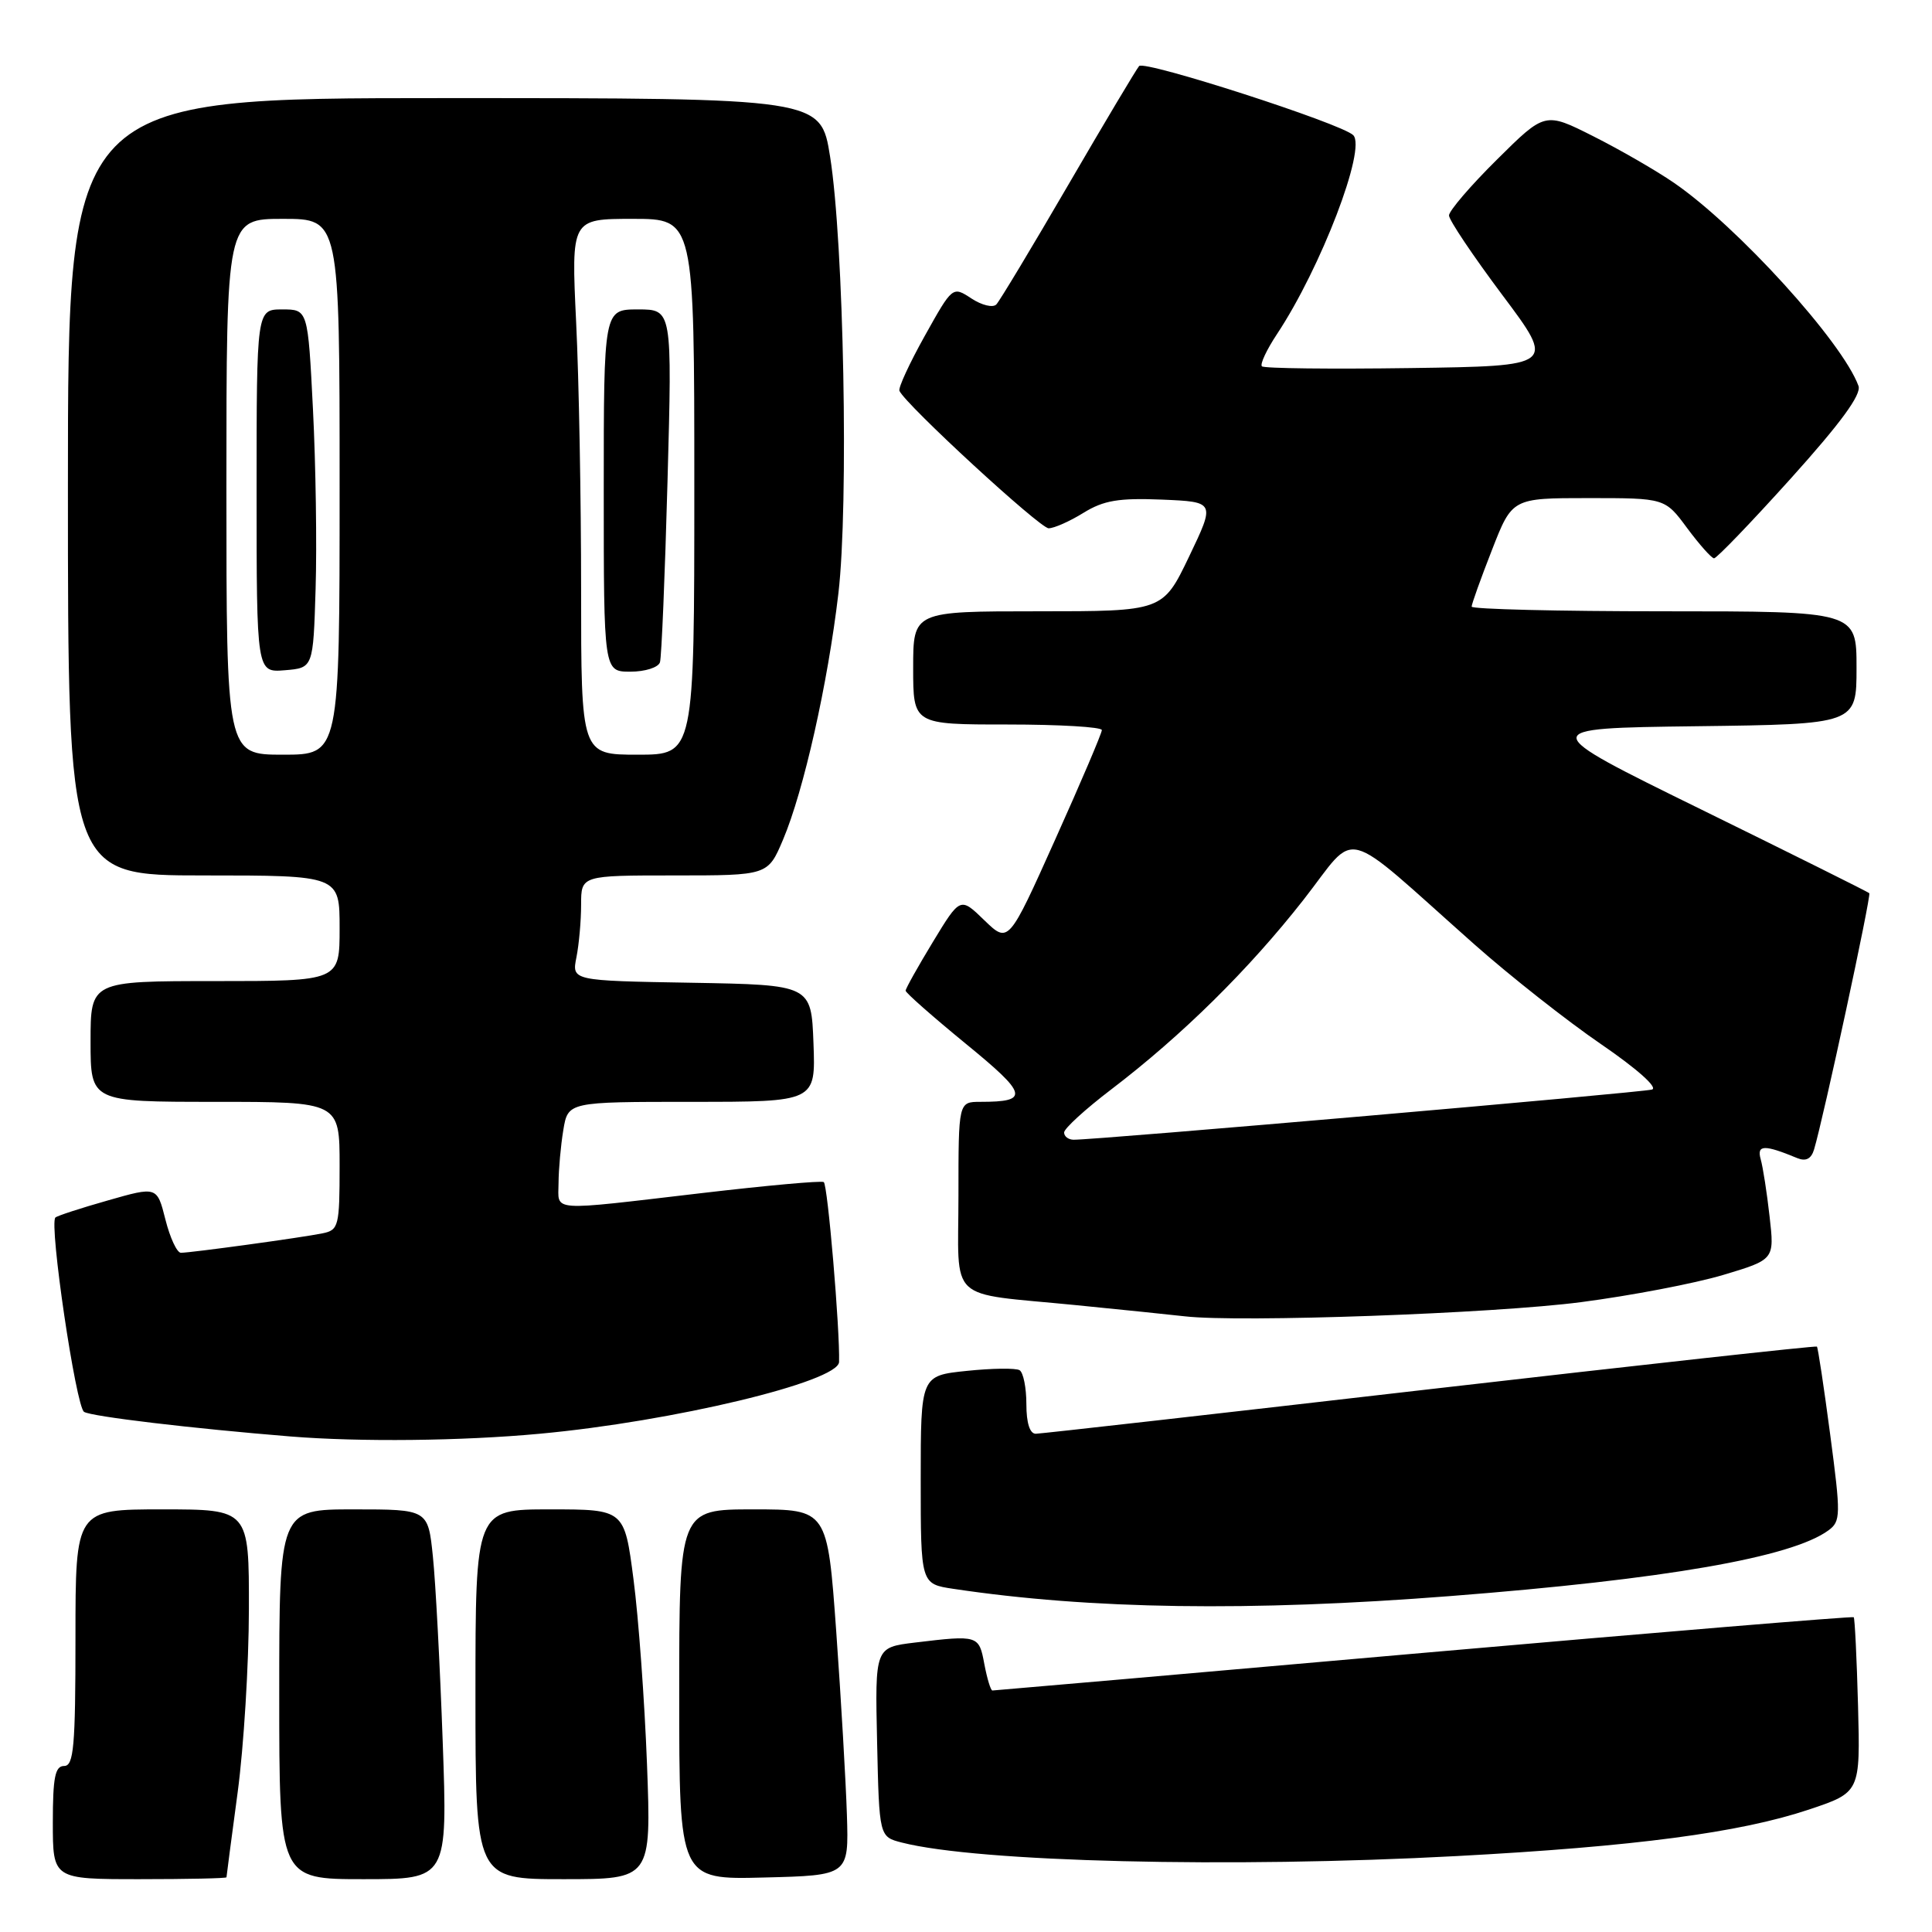<?xml version="1.0" encoding="UTF-8" standalone="no"?>
<!DOCTYPE svg PUBLIC "-//W3C//DTD SVG 1.1//EN" "http://www.w3.org/Graphics/SVG/1.1/DTD/svg11.dtd" >
<svg xmlns="http://www.w3.org/2000/svg" xmlns:xlink="http://www.w3.org/1999/xlink" version="1.1" viewBox="0 0 256 256">
 <g >
 <path fill="currentColor"
d=" M 30.01 248.75 C 30.01 248.61 30.68 243.55 31.49 237.50 C 32.30 231.45 32.97 220.54 32.98 213.25 C 33.00 200.00 33.00 200.00 21.50 200.00 C 10.00 200.00 10.00 200.00 10.00 217.00 C 10.00 231.44 9.77 234.00 8.50 234.00 C 7.30 234.00 7.00 235.50 7.00 241.50 C 7.00 249.00 7.00 249.00 18.50 249.00 C 24.82 249.00 30.00 248.89 30.01 248.75 Z  M 58.66 230.75 C 58.30 220.71 57.72 209.69 57.36 206.25 C 56.72 200.00 56.72 200.00 46.86 200.00 C 37.00 200.00 37.00 200.00 37.00 224.50 C 37.00 249.00 37.00 249.00 48.15 249.00 C 59.31 249.00 59.31 249.00 58.66 230.75 Z  M 85.73 233.75 C 85.41 225.36 84.61 214.34 83.94 209.25 C 82.74 200.00 82.74 200.00 72.87 200.00 C 63.00 200.00 63.00 200.00 63.00 224.50 C 63.00 249.00 63.00 249.00 74.65 249.00 C 86.30 249.00 86.30 249.00 85.73 233.75 Z  M 112.22 240.50 C 112.08 236.10 111.45 225.19 110.81 216.25 C 109.64 200.00 109.64 200.00 99.82 200.00 C 90.00 200.00 90.00 200.00 90.00 224.53 C 90.00 249.07 90.00 249.07 101.24 248.78 C 112.47 248.50 112.47 248.50 112.22 240.50 Z  M 193.00 245.94 C 216.57 244.68 230.51 242.84 239.65 239.79 C 246.50 237.50 246.50 237.50 246.20 226.03 C 246.03 219.72 245.77 214.44 245.63 214.29 C 245.48 214.15 219.84 216.27 188.64 219.01 C 157.44 221.76 131.73 224.00 131.50 224.00 C 131.27 224.00 130.80 222.43 130.43 220.50 C 129.72 216.67 129.62 216.64 121.22 217.65 C 115.94 218.29 115.94 218.29 116.22 230.83 C 116.50 243.38 116.50 243.38 119.50 244.15 C 129.57 246.73 163.03 247.55 193.00 245.94 Z  M 192.14 211.49 C 220.65 209.27 237.40 206.36 242.28 202.78 C 243.91 201.58 243.93 200.80 242.51 190.09 C 241.68 183.81 240.89 178.56 240.75 178.43 C 240.61 178.30 217.55 180.84 189.50 184.07 C 161.45 187.31 137.94 189.97 137.25 189.98 C 136.46 189.99 136.00 188.56 136.00 186.06 C 136.00 183.89 135.60 181.87 135.10 181.56 C 134.61 181.26 131.46 181.30 128.10 181.65 C 122.00 182.28 122.00 182.28 122.00 196.08 C 122.00 209.88 122.00 209.88 126.33 210.53 C 144.47 213.25 165.63 213.56 192.14 211.49 Z  M 71.50 189.98 C 89.14 188.36 111.09 183.09 111.18 180.47 C 111.31 176.29 109.67 156.92 109.15 156.63 C 108.79 156.43 101.53 157.09 93.00 158.09 C 72.46 160.49 74.00 160.60 74.01 156.75 C 74.02 154.96 74.30 151.81 74.64 149.75 C 75.26 146.00 75.26 146.00 91.67 146.00 C 108.08 146.00 108.08 146.00 107.79 138.25 C 107.50 130.50 107.50 130.50 91.63 130.22 C 75.76 129.95 75.76 129.95 76.38 126.85 C 76.72 125.14 77.00 122.01 77.00 119.87 C 77.00 116.00 77.00 116.00 89.38 116.00 C 101.75 116.00 101.75 116.00 103.76 111.25 C 106.49 104.81 109.69 90.58 111.09 78.64 C 112.47 66.91 111.81 32.11 109.99 20.75 C 108.76 13.00 108.76 13.00 58.88 13.00 C 9.00 13.00 9.00 13.00 9.00 64.50 C 9.00 116.00 9.00 116.00 27.00 116.00 C 45.00 116.00 45.00 116.00 45.00 123.00 C 45.00 130.00 45.00 130.00 28.50 130.00 C 12.00 130.00 12.00 130.00 12.00 138.00 C 12.00 146.00 12.00 146.00 28.50 146.00 C 45.00 146.00 45.00 146.00 45.00 154.48 C 45.00 162.47 44.87 162.99 42.75 163.42 C 40.04 163.98 25.31 166.00 23.97 166.00 C 23.45 166.00 22.53 164.02 21.92 161.60 C 20.81 157.20 20.81 157.20 14.27 159.07 C 10.67 160.09 7.55 161.11 7.34 161.33 C 6.48 162.18 10.06 186.42 11.14 187.08 C 12.12 187.70 25.55 189.29 38.50 190.34 C 47.66 191.08 61.18 190.94 71.50 189.98 Z  M 209.50 172.54 C 216.10 171.68 224.57 170.06 228.32 168.94 C 235.13 166.90 235.13 166.90 234.48 161.20 C 234.13 158.07 233.60 154.65 233.30 153.60 C 232.76 151.67 233.76 151.64 238.16 153.46 C 239.28 153.92 240.00 153.56 240.37 152.32 C 241.60 148.25 247.98 118.64 247.69 118.35 C 247.51 118.18 237.50 113.19 225.44 107.27 C 203.50 96.50 203.50 96.50 224.75 96.23 C 246.00 95.96 246.00 95.96 246.00 88.48 C 246.00 81.00 246.00 81.00 220.50 81.00 C 206.47 81.00 195.00 80.72 195.00 80.38 C 195.00 80.04 196.21 76.66 197.69 72.88 C 200.37 66.00 200.37 66.00 210.49 66.00 C 220.62 66.00 220.62 66.00 223.56 69.98 C 225.18 72.16 226.78 73.96 227.12 73.98 C 227.46 73.99 232.04 69.23 237.30 63.39 C 243.90 56.06 246.67 52.28 246.26 51.14 C 244.15 45.33 230.21 29.98 221.79 24.21 C 219.43 22.59 214.63 19.82 211.11 18.05 C 204.72 14.83 204.72 14.83 198.36 21.14 C 194.86 24.60 192.00 27.94 192.00 28.55 C 192.00 29.16 195.18 33.89 199.06 39.08 C 206.12 48.50 206.12 48.50 186.91 48.77 C 176.35 48.92 167.49 48.82 167.21 48.54 C 166.93 48.27 167.84 46.33 169.22 44.25 C 175.04 35.46 181.08 19.68 179.31 17.91 C 177.78 16.38 151.65 7.95 150.94 8.75 C 150.58 9.16 146.35 16.25 141.55 24.50 C 136.75 32.75 132.46 39.88 132.02 40.34 C 131.57 40.81 130.09 40.45 128.72 39.55 C 126.22 37.91 126.22 37.91 122.54 44.50 C 120.52 48.12 119.00 51.40 119.18 51.79 C 120.00 53.62 137.79 70.00 138.95 70.00 C 139.67 70.00 141.75 69.08 143.57 67.95 C 146.25 66.30 148.23 65.97 153.96 66.20 C 161.03 66.50 161.03 66.50 157.56 73.75 C 154.08 81.00 154.08 81.00 137.54 81.00 C 121.00 81.00 121.00 81.00 121.00 88.50 C 121.00 96.00 121.00 96.00 133.50 96.00 C 140.38 96.00 146.00 96.33 146.00 96.74 C 146.00 97.15 143.22 103.68 139.81 111.26 C 133.63 125.03 133.63 125.03 130.43 121.94 C 127.24 118.84 127.24 118.84 123.62 124.80 C 121.63 128.08 120.00 130.99 120.00 131.27 C 120.00 131.55 123.59 134.71 127.97 138.30 C 136.20 145.02 136.45 146.00 129.92 146.00 C 127.00 146.00 127.00 146.00 127.00 158.39 C 127.00 172.84 125.28 171.23 142.50 172.93 C 148.55 173.53 155.07 174.20 157.00 174.42 C 164.26 175.26 197.97 174.05 209.50 172.54 Z  M 30.00 64.50 C 30.00 29.00 30.00 29.00 37.50 29.00 C 45.00 29.00 45.00 29.00 45.00 64.50 C 45.00 100.00 45.00 100.00 37.50 100.00 C 30.00 100.00 30.00 100.00 30.00 64.50 Z  M 41.82 78.00 C 42.00 72.22 41.84 61.54 41.47 54.25 C 40.80 41.00 40.80 41.00 37.40 41.00 C 34.00 41.00 34.00 41.00 34.00 65.06 C 34.00 89.12 34.00 89.12 37.75 88.81 C 41.50 88.50 41.50 88.50 41.82 78.00 Z  M 77.00 78.16 C 77.00 66.15 76.71 50.17 76.34 42.66 C 75.69 29.00 75.69 29.00 83.84 29.00 C 92.00 29.00 92.00 29.00 92.00 64.50 C 92.00 100.00 92.00 100.00 84.50 100.00 C 77.00 100.00 77.00 100.00 77.00 78.16 Z  M 87.45 87.75 C 87.66 87.06 88.11 76.26 88.45 63.75 C 89.07 41.00 89.07 41.00 84.54 41.00 C 80.00 41.00 80.00 41.00 80.00 65.00 C 80.00 89.00 80.00 89.00 83.53 89.00 C 85.48 89.00 87.24 88.44 87.45 87.75 Z  M 141.00 150.06 C 141.00 149.54 143.81 146.97 147.25 144.35 C 156.63 137.20 165.49 128.45 172.71 119.24 C 180.07 109.84 177.31 109.12 195.37 125.14 C 200.11 129.34 207.66 135.29 212.15 138.36 C 216.90 141.61 219.72 144.12 218.90 144.37 C 217.59 144.77 144.97 151.07 142.25 151.02 C 141.56 151.01 141.00 150.58 141.00 150.06 Z "/>
</g>
</svg>